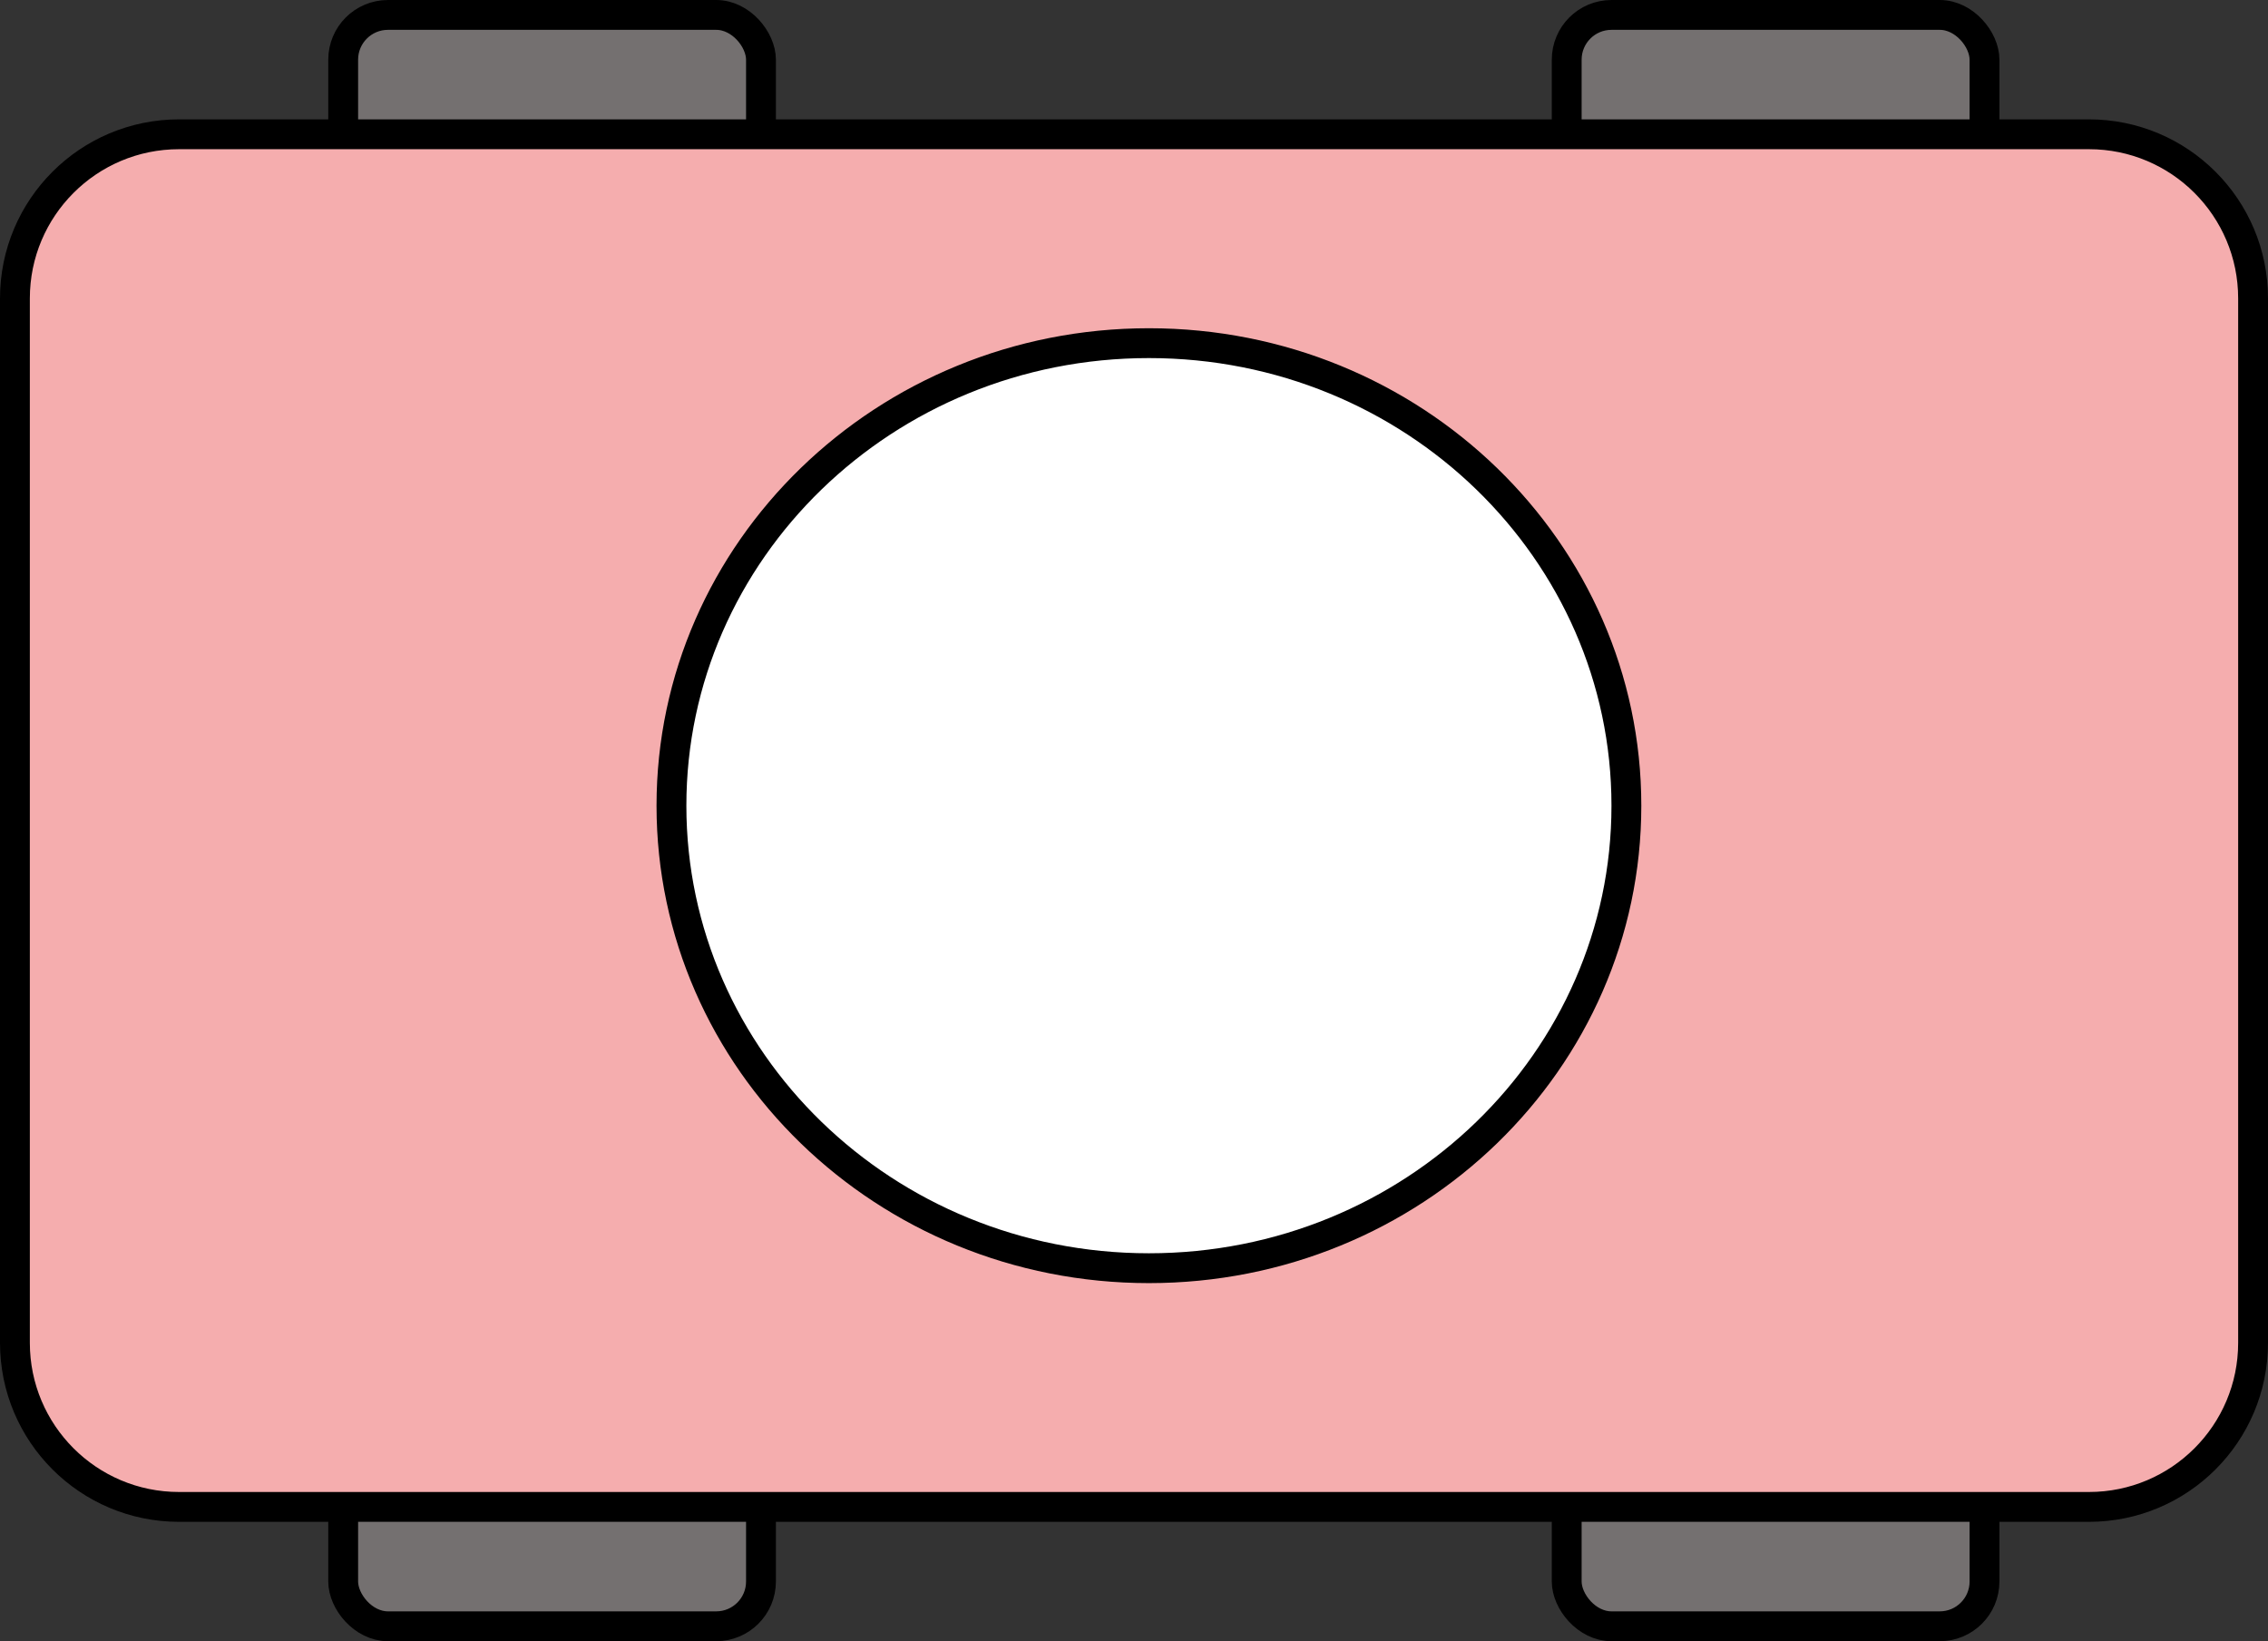 <!-- src/assets/svg/robot-b.svg -->
<svg width="76" height="55" viewBox="0 0 76 55" fill="none" xmlns="http://www.w3.org/2000/svg">
  <rect x="0" y="0" width="76" height="55" fill="#333333" stroke="none"/>
  <rect x="11.5" y="0.5" width="14" height="7" rx="1.5" fill="#747070" stroke="black"/>
  <rect x="11.5" y="47.5" width="14" height="7" rx="1.5" fill="#747070" stroke="black"/>
  <rect x="52.5" y="47.5" width="14" height="7" rx="1.5" fill="#747070" stroke="black"/>
  <rect x="52.5" y="0.5" width="14" height="7" rx="1.5" fill="#747070" stroke="black"/>
  <path d="M6 4.5H70C73.038 4.5 75.5 6.962 75.5 10V45C75.5 48.038 73.038 50.5 70 50.5H6C2.962 50.5 0.5 48.038 0.5 45V10C0.5 6.962 2.962 4.5 6 4.5Z" fill="#F5ADAE" stroke="black"/>
  <path d="M54.5 27C54.5 35.546 47.351 42.5 38.5 42.5C29.649 42.5 22.5 35.546 22.5 27C22.5 18.454 29.649 11.5 38.5 11.5C47.351 11.5 54.5 18.454 54.5 27Z" fill="white" stroke="black"/>
</svg>
